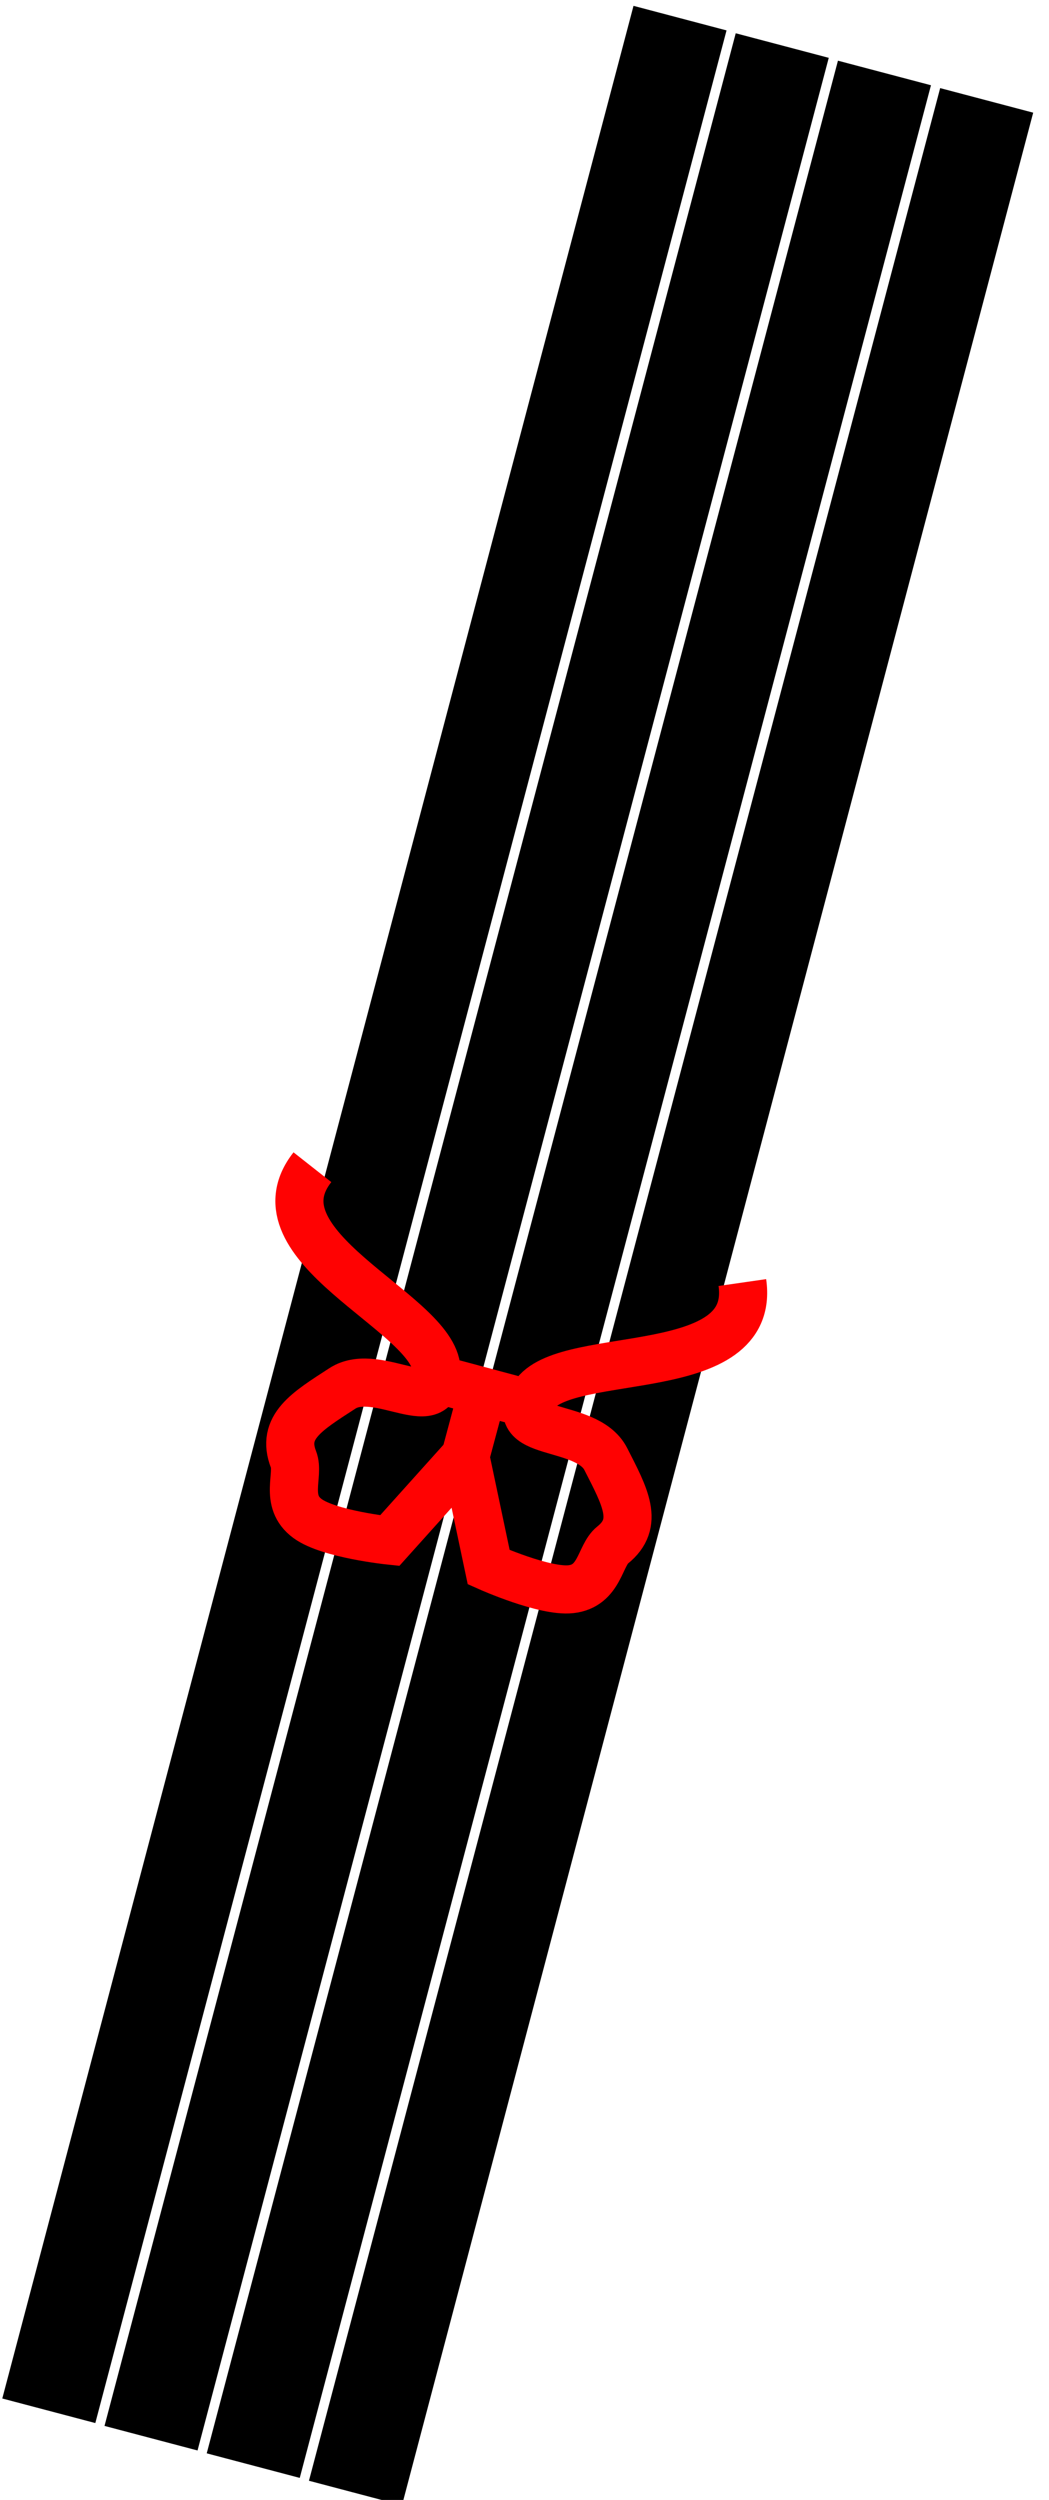 <svg xmlns="http://www.w3.org/2000/svg" width="109.047" height="259.744" viewBox="0 0 109.047 259.744"><defs><style>.a,.b{fill:none;}.a{stroke:#000;stroke-width:10px;}.b{stroke:#ff0202;stroke-width:5px;}</style></defs><g transform="matrix(0.966, 0.259, -0.259, 0.966, -143.275, -4535.324)"><line class="a" x2="1" y2="257.078" transform="translate(1414.5 4326.5)"/><path class="a" d="M0,0,1,257.078" transform="translate(1403.5 4326.5)"/><line class="a" x2="1" y2="257.078" transform="translate(1392.5 4326.5)"/><line class="a" x2="1" y2="257.078" transform="translate(1381.5 4326.5)"/><g transform="translate(1374.95 4451.699)"><path class="b" d="M1375.509,4450.523c-4.087,9.535,15.509,11.275,17.807,16.7s-5.88,1.4-8.84,4.681-5.152,5.526-3,8.457c1.023,1.392.143,4.437,3,5.549,2.568,1,8.84,0,8.84,0l5.326-10.484v-8.2" transform="translate(-1374.95 -4450.523)"/><path class="b" d="M1398.083,4450.523c4.087,9.535-15.509,11.275-17.807,16.7s5.88,1.4,8.84,4.681,5.152,5.526,3,8.457c-1.023,1.392-.143,4.437-3,5.549-2.568,1-8.84,0-8.84,0l-5.326-10.484v-8.2" transform="translate(-1351.258 -4450.523)"/><line class="b" x2="10" transform="translate(18.55 17.915)"/></g></g></svg>